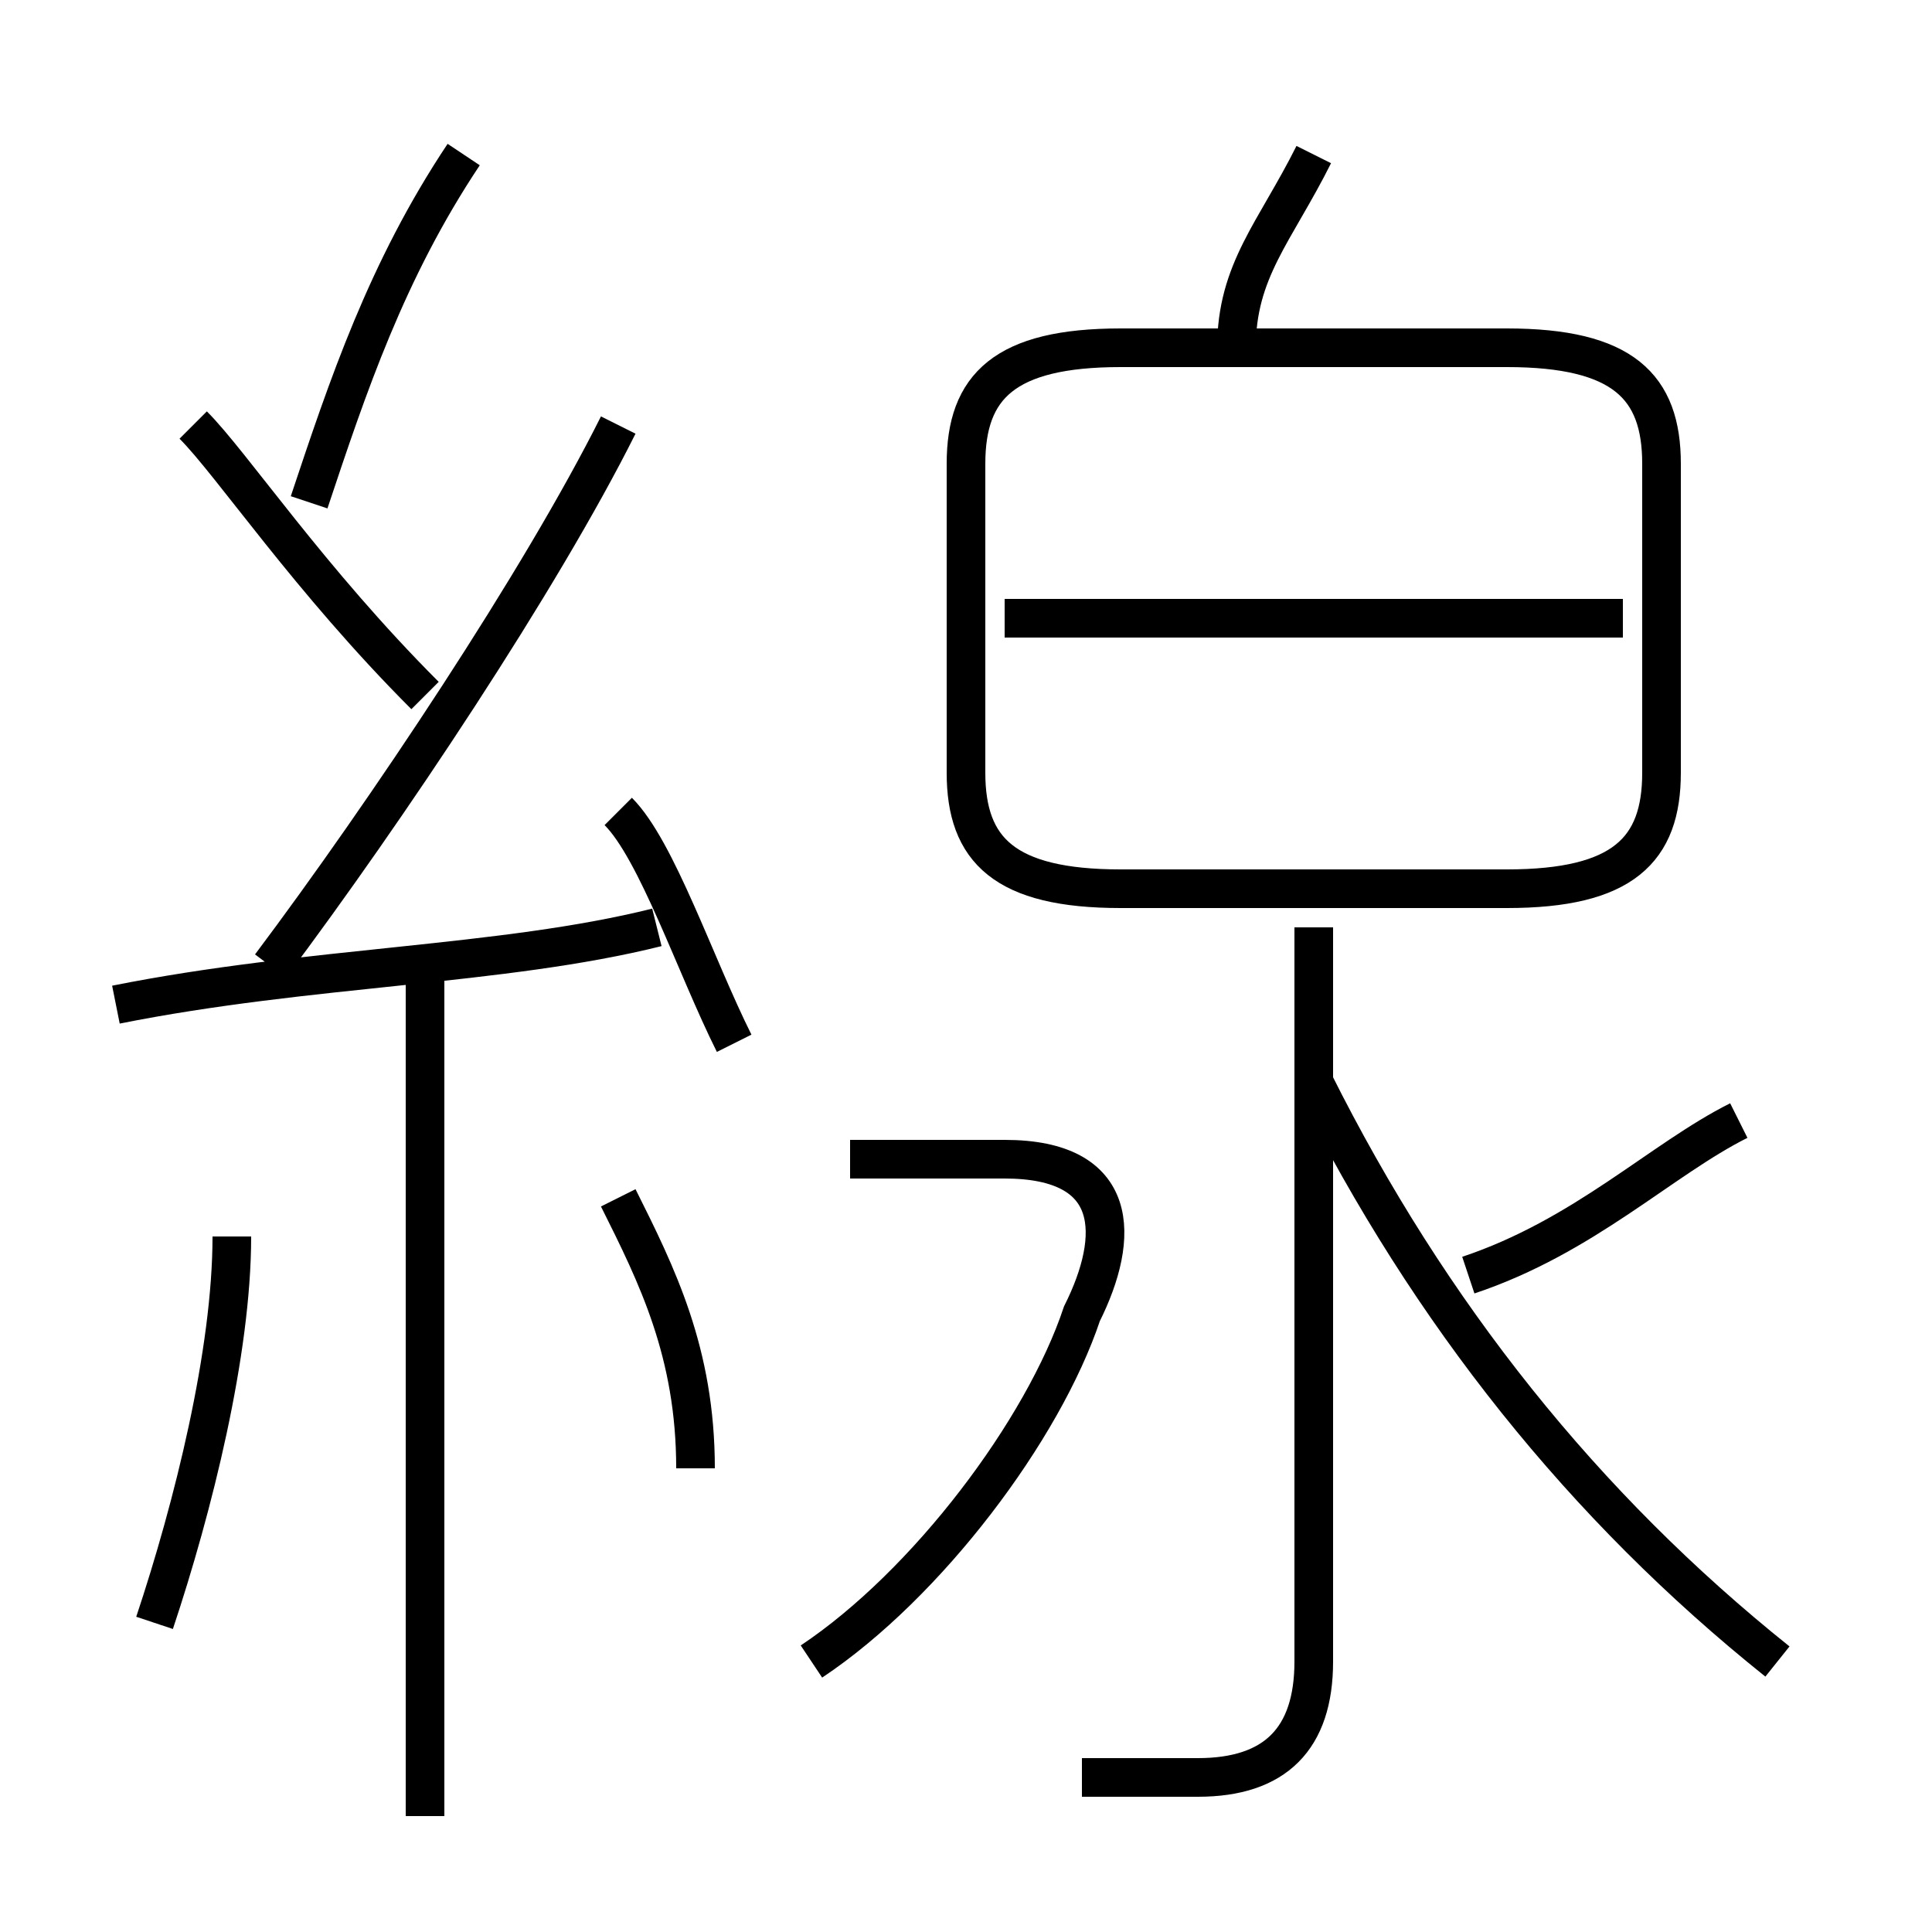 <?xml version='1.0' encoding='utf8'?>
<svg viewBox="0.0 -6.0 50.0 50.0" version="1.1" xmlns="http://www.w3.org/2000/svg">
<rect x="0.0" y="-6.0" width="50.0" height="50.0" fill="#808080" stroke="none"/>
<rect x="-1000" y="-1000" width="2000" height="2000" stroke="white" fill="white"/>
<g style="fill:white;stroke:#000000;  stroke-width:1">
<path d="M 29 -21 L 39 -21 C 42 -21 43 -22 43 -24 L 43 -32 C 43 -34 42 -35 39 -35 L 29 -35 C 26 -35 25 -34 25 -32 L 25 -24 C 25 -22 26 -21 29 -21 Z M 4 -2 C 5 -5 6 -9 6 -12 M 11 3 L 11 -19 M 18 -6 C 18 -9 17 -11 16 -13 M 3 -18 C 8 -19 13 -19 17 -20 M 21 -1 C 24 -3 27 -7 28 -10 C 29 -12 29 -14 26 -14 L 22 -14 M 11 -26 C 8 -29 6 -32 5 -33 M 19 -17 C 18 -19 17 -22 16 -23 M 28 2 C 29 2 30 2 31 2 C 33 2 34 1 34 -1 L 34 -20 M 7 -19 C 10 -23 14 -29 16 -33 M 8 -31 C 9 -34 10 -37 12 -40 M 46 -1 C 41 -5 37 -10 34 -16 M 38 -11 C 41 -12 43 -14 45 -15 M 42 -28 L 26 -28 M 32 -35 C 32 -37 33 -38 34 -40" transform="translate(0.0 38.0)" />
</g>
</svg>
